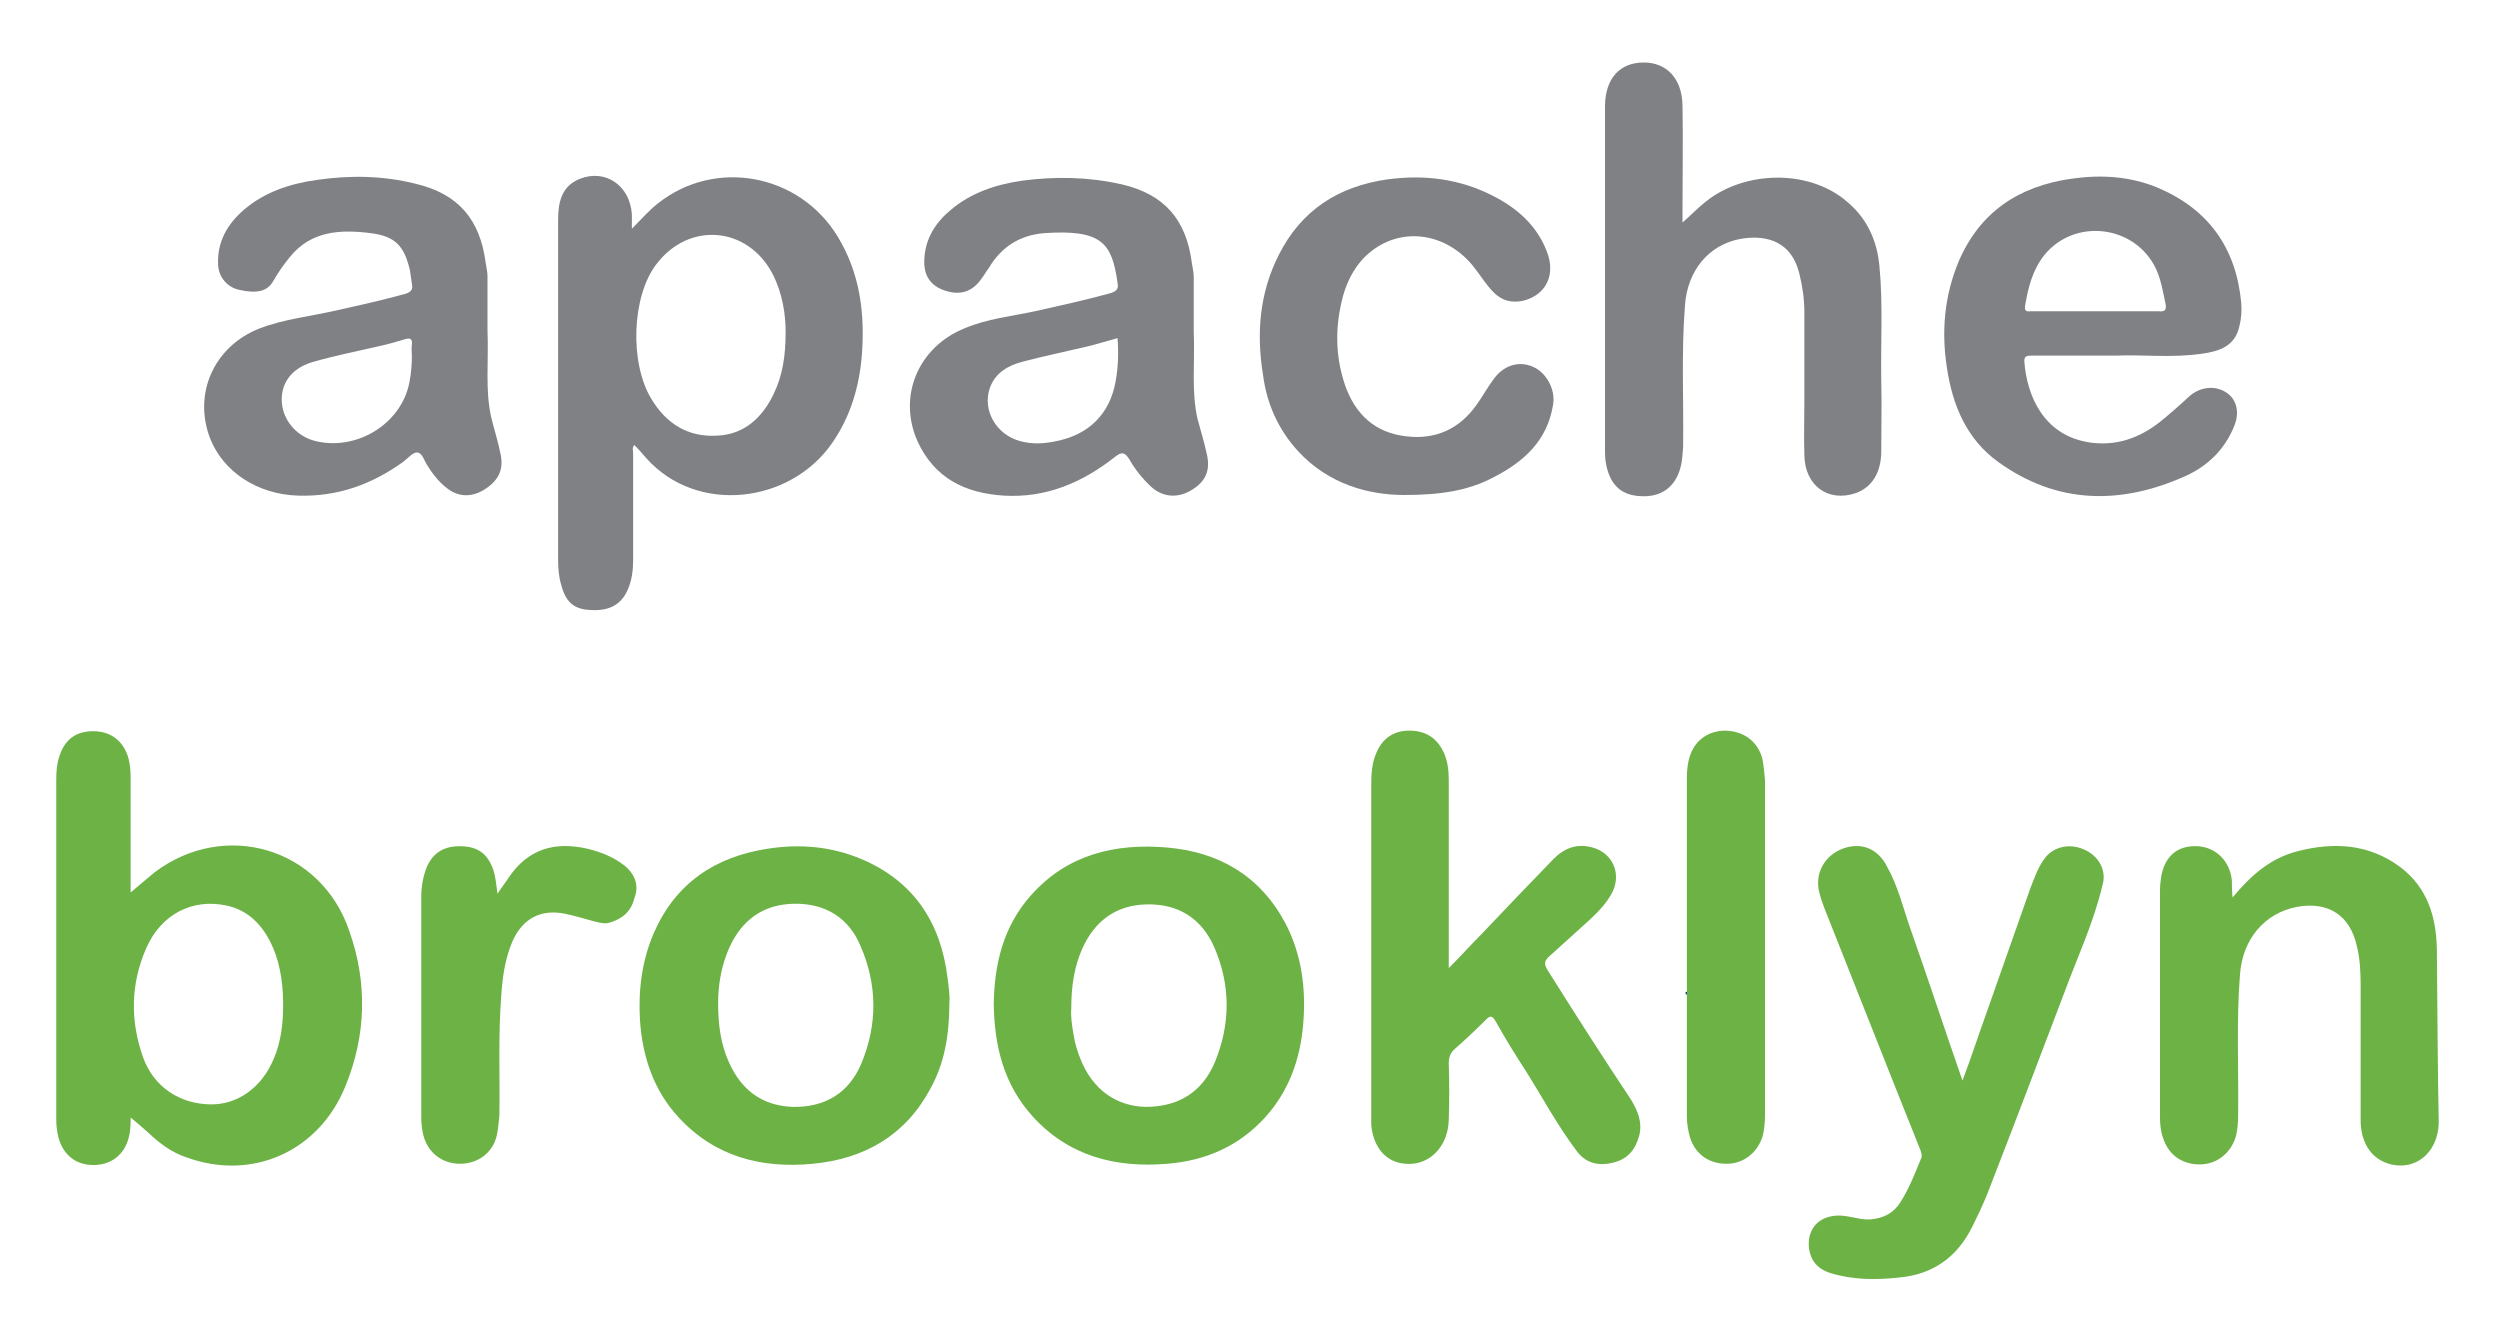 <svg xmlns="http://www.w3.org/2000/svg" xmlns:xlink="http://www.w3.org/1999/xlink" id="Layer_1" x="0" y="0" enable-background="new 0 0 400 213" version="1.1" viewBox="0 0 400 213" xml:space="preserve"><style type="text/css">.st7{enable-background:new}.st8{fill:#039}.st9{fill:#6cb245}.st10{fill:#7f8184}</style><g class="st7"><path d="M269.6,158.7h1.9v0.4h-0.7v2h-0.4v-2h-0.7V158.7z" class="st8"/><path d="M271.8,158.7h0.6l0.6,1.8h0l0.6-1.8h0.6v2.3h-0.4v-1.8h0l-0.6,1.8h-0.3l-0.6-1.8h0v1.8h-0.4V158.7z" class="st8"/></g><g><path d="M24.7,139.6c-1.2,1-2.4,2-3.8,3.2c0-6.3,0-12.4,0-18.5c0-0.9-0.1-1.9-0.3-2.8c-0.7-2.7-2.6-4.4-5.4-4.5 c-2.9-0.1-4.8,1.2-5.7,4c-0.4,1.2-0.5,2.4-0.5,3.7c0,18.1,0,36.3,0,54.4c0,0.9,0.1,1.8,0.3,2.7c0.7,2.8,2.6,4.5,5.4,4.6 c3,0.1,5.2-1.6,5.9-4.4c0.3-1.1,0.3-2.3,0.3-3.2c1,0.8,2,1.7,2.9,2.5c1.8,1.7,3.7,3.1,6.1,3.9c10.5,3.8,21.2-1,25.4-11.5 c3.3-8.1,3.5-16.5,0.6-24.7C51.4,135.6,35.9,131.1,24.7,139.6z M43.8,169.4c-1.9,4.6-5.8,7.4-10.2,7.3c-4.9-0.1-9-2.8-10.7-7.5 c-2.1-5.9-2-11.8,0.5-17.5c2.4-5.5,7.5-8,12.9-6.8c3.2,0.7,5.4,2.8,6.9,5.7c1.4,2.7,2.1,6.1,2.1,10.1 C45.3,163.7,45,166.6,43.8,169.4z" class="st9"/><path d="M94.5,97.6c3,0.2,5-0.9,6-3.4c0.6-1.4,0.8-3,0.8-4.5c0-5.7,0-11.5,0-17.2c0-0.4-0.2-0.9,0.2-1.3 c0.7,0.7,1.3,1.4,1.9,2.1c8.1,9.1,23.1,7.3,29.8-2.5c2.9-4.2,4.3-9,4.7-14c0.5-6.7-0.3-13.1-3.9-19c-6.2-10.1-19.7-12.5-28.8-5.2 c-1.4,1.1-2.6,2.5-4.1,4c0-0.9,0-1.6,0-2.3c-0.3-4.6-4.2-7.3-8.3-5.7c-3,1.2-3.5,3.8-3.5,6.6c0,18.1,0,36.3,0,54.4 c0,1.3,0.1,2.7,0.5,4C90.5,96.3,91.8,97.5,94.5,97.6z M105,42.3c5.2-6.9,14.6-6.1,18.6,1.5c1.6,3.1,2.1,6.5,2.1,9.3 c0,3.9-0.5,7-1.9,9.9c-1.8,3.8-4.7,6.5-9,6.7c-4.7,0.3-8.2-1.9-10.6-5.9C100.7,58,101.1,47.4,105,42.3z" class="st10"/><path d="M296.9,78.9c2.6-0.9,4.1-3.3,4.1-6.7c0-3.8,0.1-7.5,0-11.3c-0.1-6.1,0.3-12.3-0.3-18.4 c-0.4-4.2-2.1-7.8-5.5-10.5c-6-4.9-16-4.7-22.2,0.2c-1.3,1-2.4,2.2-3.8,3.4c0-0.8,0-1.4,0-1.9c0-5.6,0.1-11.3,0-16.9 c-0.1-4.2-2.5-6.8-6.2-6.8c-3.8,0-6.1,2.5-6.2,6.8c0,0.3,0,0.6,0,0.9c0,18,0,36,0,54c0,0.9,0,1.8,0.2,2.7c0.7,3.4,2.6,5,6,5 c3.2,0,5.3-1.8,6-5.1c0.2-0.9,0.2-1.9,0.3-2.8c0.1-7.6-0.3-15.2,0.3-22.7c0.4-5.5,3.8-9.7,9-10.6c4.3-0.7,8.1,0.6,9.3,5.6 c0.5,2,0.8,4.1,0.8,6.2c0,4.7,0,9.3,0,14c0,3-0.1,5.9,0,8.9C288.8,77.7,292.5,80.4,296.9,78.9z" class="st10"/><path d="M247.6,155.2c-0.6-1-0.5-1.5,0.3-2.2c2.1-1.9,4.2-3.8,6.3-5.7c1.4-1.3,2.8-2.7,3.7-4.4c1.6-3,0.2-6.4-3.1-7.3 c-2.5-0.7-4.5,0.1-6.2,1.8c-3.9,4-7.7,8-11.5,12c-1.7,1.7-3.3,3.5-5.3,5.5c0-10.4,0-20.3,0-30.2c0-1.5-0.2-3-0.8-4.3 c-1.1-2.4-3-3.5-5.5-3.5c-2.5,0-4.3,1.2-5.3,3.6c-0.7,1.6-0.8,3.3-0.8,5.1c0,17.6,0,35.2,0,52.8c0,0.5,0,1.1,0,1.6 c0.4,4.2,3,6.5,6.6,6.2c3.3-0.3,5.7-3.2,5.8-7c0.1-3,0.1-6,0-9.1c0-1,0.3-1.7,1-2.3c1.7-1.5,3.3-3,4.9-4.6c0.7-0.7,1-0.8,1.6,0.2 c1.5,2.7,3.1,5.3,4.8,7.9c2.7,4.3,5.1,8.8,8.2,12.9c1.5,2,3.6,2.4,5.9,1.8c2.3-0.6,3.5-2.1,4.1-4.4c0.5-2.1-0.3-3.9-1.3-5.6 C256.4,169.1,252,162.2,247.6,155.2z" class="st9"/><path d="M71.5,78.1c1.9,1.5,4.1,1.5,6.2,0.1c2.1-1.4,2.9-3.1,2.4-5.5c-0.4-2-1-3.9-1.5-5.9c-1-4.4-0.4-8.9-0.6-14 c0-2.4,0-5.5,0-8.6c0-0.7-0.2-1.5-0.3-2.2c-0.9-6.9-4.4-11-11.2-12.6C61.3,28.1,56,28,50.6,28.8c-4.2,0.6-8.2,1.9-11.5,4.7 c-2.7,2.3-4.4,5.2-4.2,8.9c0.1,1.9,1.4,3.6,3.5,4c2.7,0.6,4.4,0.2,5.3-1.4c0.8-1.4,1.7-2.7,2.7-3.9c3.4-4.2,8.1-4.4,12.9-3.8 c4,0.5,5.4,2.1,6.3,6c0.1,0.7,0.2,1.4,0.3,2.1c0.2,0.9-0.1,1.3-1,1.6c-3.6,1-7.2,1.8-10.8,2.6c-4.2,1-8.6,1.4-12.7,3 c-7.2,2.9-10.5,10.4-7.8,17.5c2.1,5.4,7.6,9,14.1,9.2c6.3,0.2,11.8-1.8,16.8-5.4c0.8-0.6,1.6-1.6,2.3-1.5c0.8,0.1,1.1,1.4,1.6,2.1 C69.2,75.8,70.2,77.1,71.5,78.1z M65.9,55.2c-0.1,0.5,0,1,0,1.8c0,1.2-0.1,2.7-0.4,4.2c-1.3,6.7-8.6,11.1-15.3,9.3 c-3.8-1.1-6-5-4.8-8.6c0.8-2.2,2.6-3.4,4.7-4c3.5-1,7-1.7,10.5-2.5c1.4-0.3,2.8-0.7,4.1-1.1C65.7,54,66,54.2,65.9,55.2z" class="st10"/><path d="M177.7,46.9c-4,1.1-8.1,2-12.1,2.9c-3.8,0.8-7.6,1.2-11.2,2.7c-7.5,3-10.8,10.9-7.6,18.1 c2.7,5.9,7.6,8.3,13.8,8.7c6.8,0.4,12.6-2.1,17.8-6.2c1.1-0.9,1.6-0.7,2.3,0.4c0.9,1.6,2.1,3.1,3.5,4.4c1.9,1.7,4.2,1.8,6.3,0.6 c2.4-1.4,3.2-3.2,2.6-5.8c-0.4-1.9-1-3.8-1.5-5.7c-1-4.4-0.4-8.8-0.6-13.9c0-2.4,0-5.6,0-8.8c0-0.7-0.2-1.5-0.3-2.2 c-0.9-7-4.4-11-11.2-12.6c-5.3-1.2-10.6-1.3-15.9-0.6c-4.2,0.6-8.2,1.9-11.5,4.7c-2.4,2-4,4.5-4.2,7.7c-0.2,2.7,0.9,4.4,3.3,5.2 c2.5,0.8,4.4,0.2,5.9-2c0.4-0.5,0.7-1.1,1.1-1.6c2-3.4,5-5.3,8.9-5.6c9.1-0.6,10.8,1.5,11.7,7.9c0,0,0,0.1,0,0.1 C179,46.1,178.7,46.6,177.7,46.9z M178.5,61c-0.9,5.2-4.3,8.6-9.6,9.6c-1.9,0.4-3.7,0.5-5.6,0c-3.9-1-6.2-5-4.9-8.6 c0.9-2.4,2.9-3.5,5.1-4.1c3.4-0.9,6.8-1.6,10.2-2.4c1.7-0.4,3.3-0.9,5.1-1.4C179,56.5,178.9,58.8,178.5,61z" class="st10"/><path d="M319.7,73.9c9.4,6.8,19.6,6.9,29.9,2.3c3.6-1.6,6.4-4.3,7.9-8.1c0.9-2.2,0.3-4.3-1.3-5.3 c-1.8-1.2-4.2-0.9-5.9,0.6c-1.5,1.4-3.1,2.8-4.7,4.1c-3.3,2.6-7,3.9-11.2,3.3c-7.5-1.1-10.1-7.6-10.5-12.9c-0.1-1,0.5-1,1.2-1 c4.2,0,8.3,0,13.5,0c3.9-0.2,8.8,0.4,13.7-0.3c2.8-0.4,5.3-1.2,6-4.4c0.3-1.2,0.4-2.4,0.3-3.7c-0.8-8.7-5.1-14.9-13.2-18.4 c-4.5-1.9-9.2-2.2-14-1.5c-8.4,1.2-14.6,5.3-18,13.2c-2.3,5.5-2.8,11.2-1.9,17C312.4,64.9,314.7,70.3,319.7,73.9z M324,49 c0.5-3,1.2-5.8,3.1-8.2c4.9-6,14.6-4.8,17.9,2.3c0.8,1.8,1.1,3.7,1.5,5.6c0.2,1-0.3,1.2-1.1,1.1c-3.4,0-6.7,0-10.1,0 c-3.4,0-6.8,0-10.3,0C324.5,49.8,323.9,50,324,49z" class="st10"/><path d="M333.4,135.9c-2.5-1.1-5.2-0.3-6.5,1.8c-0.9,1.3-1.4,2.8-2,4.3c-2.3,6.5-4.6,13.1-6.9,19.6 c-1.3,3.6-2.5,7.3-4,11.3c-2.9-8.3-5.5-16.3-8.3-24.2c-1.2-3.4-2-6.9-3.8-10.1c-1.5-2.9-4.2-3.9-7.1-2.8c-2.9,1.1-4.5,4-3.7,7 c0.2,0.9,0.5,1.7,0.8,2.5c5.1,12.8,10.1,25.6,15.2,38.3c0.2,0.5,0.5,1.1,0.3,1.7c-1,2.4-1.9,4.8-3.3,7c-1.1,1.8-2.7,2.6-4.8,2.8 c-1.3,0.1-2.5-0.3-3.8-0.5c-3.6-0.6-6.2,1.3-6.1,4.6c0.1,2.2,1.2,3.8,3.5,4.5c3.6,1.1,7.3,1.1,11,0.7c5.4-0.5,9.3-3.3,11.7-8.2 c0.8-1.6,1.6-3.3,2.3-5c4.2-10.8,8.3-21.6,12.4-32.4c2.1-5.7,4.7-11.2,6.1-17.2C337.1,139.3,335.8,136.9,333.4,135.9z" class="st9"/><path d="M137.7,137.4c-4.8-2-9.8-2.4-14.9-1.6c-8.4,1.3-14.7,5.5-18.2,13.5c-1.9,4.4-2.5,9.2-2.2,14 c0.4,5.8,2.2,11.2,6.2,15.5c5.8,6.3,13.3,8.2,21.5,7.4c8.2-0.8,14.7-4.5,18.7-11.9c2.3-4.1,3.1-8.6,3.1-13.9c0.1-1-0.1-2.5-0.3-4 C150.5,147.5,146.1,140.9,137.7,137.4z M137.8,170.2c-2,4.7-5.8,7-11,6.9c-4.9-0.2-8.2-2.7-10.2-7.2c-1.3-2.9-1.7-6-1.7-9.4 c0-2.9,0.5-6,1.8-8.9c2-4.4,5.4-6.9,10.3-7c5-0.1,8.8,2.2,10.7,6.8C140.4,157.6,140.4,164,137.8,170.2z" class="st9"/><path d="M186.7,135.6c-8.3-0.7-15.9,1.1-21.7,7.6c-4.5,5-5.9,11.1-6,17.4c0.1,6.8,1.6,12.9,6.2,18 c5.8,6.4,13.3,8.3,21.6,7.6c6.1-0.5,11.4-2.8,15.6-7.4c3.8-4.2,5.6-9.2,6.1-14.8c0.5-5.7-0.2-11.3-2.9-16.4 C201.5,140,194.9,136.3,186.7,135.6z M194.4,169.9c-2,4.8-5.8,7.2-11.1,7.2c-4.7-0.1-8.5-2.8-10.4-7.6c-0.5-1.2-0.9-2.5-1.1-3.8 c-0.3-1.6-0.5-3.2-0.4-4.3c0-3.7,0.5-6.8,1.8-9.7c2-4.4,5.4-6.9,10.3-7c5.1-0.1,8.8,2.3,10.8,6.9 C196.9,157.6,196.9,163.8,194.4,169.9z" class="st9"/><path d="M389.9,151.9c-0.1-5.2-1.5-9.9-5.9-13.2c-5-3.7-10.6-4-16.4-2.5c-4.3,1.1-7.4,3.8-10.4,7.4 c-0.1-1.2-0.1-1.9-0.1-2.7c-0.3-3.1-2.5-5.3-5.4-5.5c-3.2-0.2-5.3,1.5-5.9,4.8c-0.1,0.7-0.2,1.5-0.2,2.2c0,12.1,0,24.2,0,36.3 c0,1.2,0.1,2.3,0.5,3.4c0.9,2.8,3.2,4.3,6.1,4.2c2.7-0.1,4.9-2,5.6-4.7c0.2-1,0.3-2,0.3-3.1c0.1-7.5-0.3-15.1,0.3-22.6 c0.4-5.6,3.9-9.8,9.1-10.8c5-0.9,8.5,1.3,9.6,6.3c0.5,2,0.6,4.1,0.6,6.2c0,7.2,0,14.4,0,21.6c0,3.5,1.6,6,4.2,6.9 c4.3,1.5,8.2-1.5,8.3-6.5C390,170.2,390,161.1,389.9,151.9z" class="st9"/><path d="M207.7,72.2c4.9,5.3,11.3,7,17,7c5.8,0,10.2-0.7,14.2-2.8c4.9-2.5,8.7-5.9,9.6-11.7c0.4-2.4-1.1-5.1-3.2-6 c-2.2-1-4.6-0.3-6.2,1.8c-1,1.3-1.8,2.8-2.8,4.2c-2.8,4-6.7,5.7-11.4,5.1c-5-0.6-8.1-3.6-9.7-8.2c-1.6-4.7-1.6-9.5-0.3-14.3 c0.8-2.8,2.2-5.3,4.5-7.1c5.1-4,12.1-2.9,16.4,2.5c1.1,1.4,2,2.9,3.2,4.1c1.4,1.4,3,1.7,4.8,1.3c3.7-1,5.2-4.3,3.6-8.1 c-1.6-4-4.7-6.7-8.4-8.6c-5.4-2.8-11.1-3.5-17-2.7c-7.8,1.1-13.8,4.9-17.4,12.1c-3.1,6.1-3.6,12.6-2.5,19.3 C202.7,64.6,204.5,68.7,207.7,72.2z" class="st10"/><path d="M282,121.5c-0.7-2.9-3.1-4.6-6.1-4.6c-2.9,0.1-5,1.8-5.7,4.7c-0.2,0.9-0.3,1.8-0.3,2.8c0,18.1,0,36.2,0,54.2 c0,1.2,0.2,2.3,0.5,3.4c0.9,2.8,3.2,4.3,6.1,4.2c2.7-0.1,4.9-2,5.6-4.7c0.2-1,0.3-2,0.3-3.1c0-9,0-17.9,0-26.9c0-8.9,0-17.8,0-26.7 C282.3,123.7,282.2,122.6,282,121.5z" class="st9"/><path d="M99.8,138.4c-1.7-1.3-3.7-2.1-5.8-2.6c-5.2-1.2-9.5,0-12.6,4.6c-0.5,0.8-1.1,1.5-1.8,2.6 c-0.2-1.5-0.3-2.7-0.7-3.9c-0.9-2.5-2.4-3.6-5-3.7c-2.8-0.1-4.6,1-5.6,3.3c-0.6,1.5-0.9,3.1-0.9,4.8c0,11.7,0,23.5,0,35.2 c0,1,0.1,1.9,0.3,2.8c0.7,2.9,3,4.7,5.9,4.7c2.9,0,5.3-1.8,5.9-4.6c0.2-1,0.3-2,0.4-3.1c0.1-6.4-0.2-12.8,0.3-19.2 c0.2-3,0.6-5.9,1.8-8.7c1.6-3.6,4.5-5.2,8.4-4.4c1.5,0.3,3.1,0.8,4.6,1.2c0.9,0.2,1.7,0.5,2.6,0.2c2-0.6,3.4-1.8,3.9-3.9 C102.3,141.7,101.6,139.8,99.8,138.4z" class="st9"/></g></svg>
